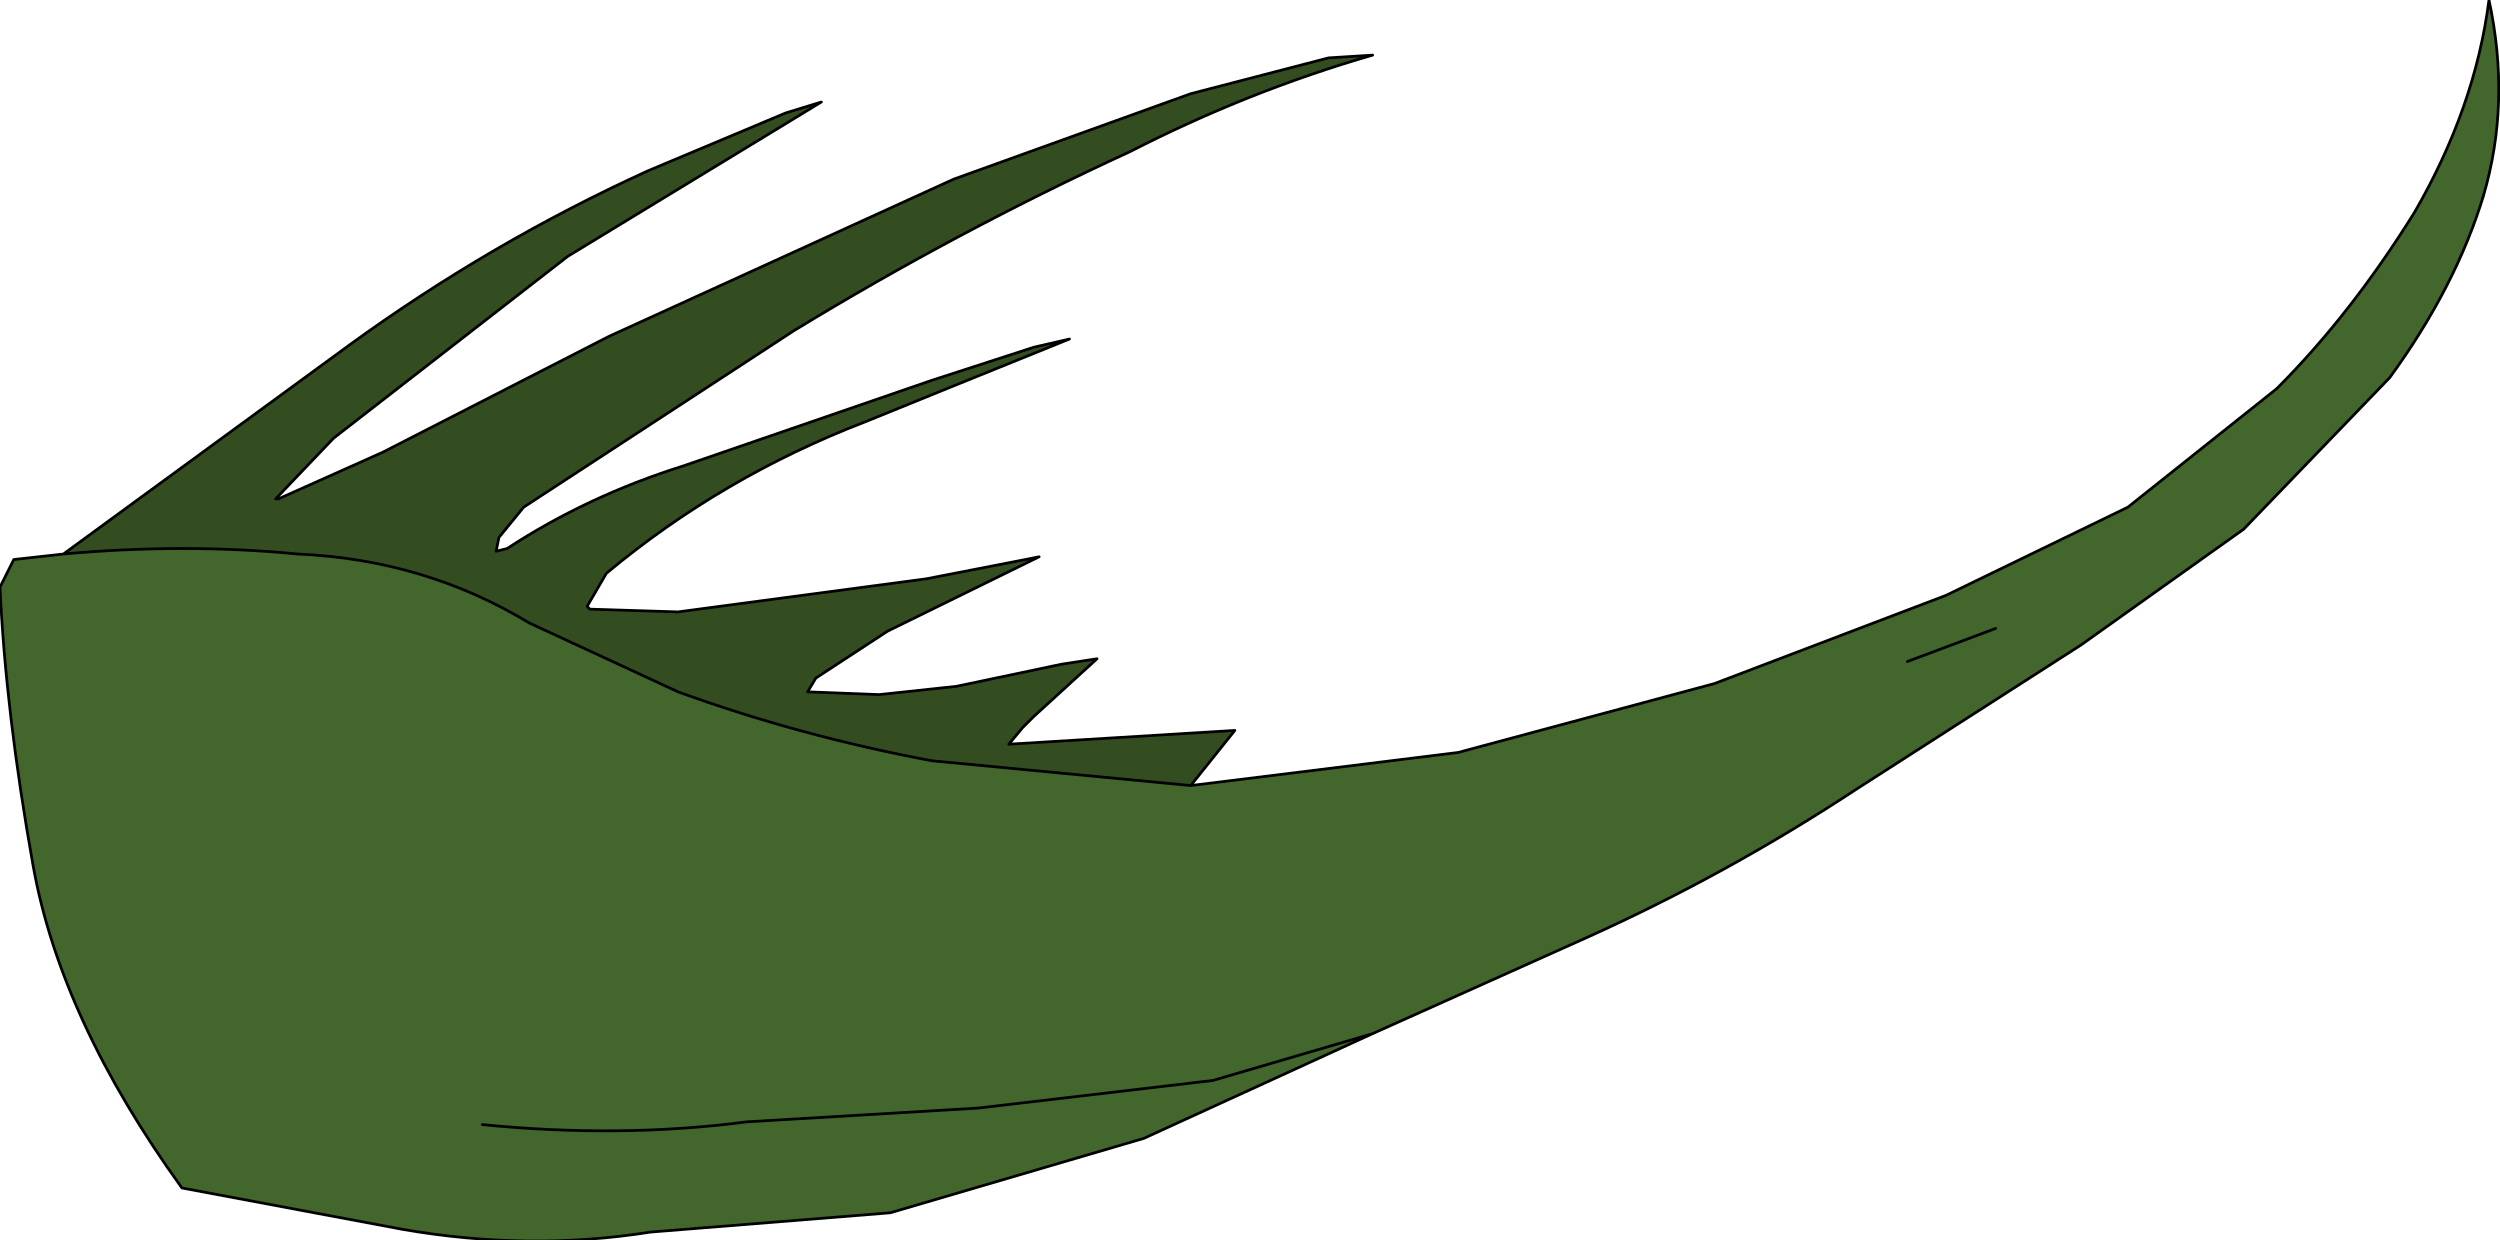 <?xml version="1.0" encoding="UTF-8" standalone="no"?>
<svg xmlns:xlink="http://www.w3.org/1999/xlink" height="22.5px" width="45.35px" xmlns="http://www.w3.org/2000/svg">
  <g transform="matrix(1.0, 0.0, 0.0, 1.0, 22.65, 11.2)">
    <path d="M-21.5 -1.15 L-16.3 -4.95 Q-13.75 -6.8 -10.9 -8.1 L-8.4 -9.15 -7.75 -9.35 -12.35 -6.55 -16.6 -3.25 -17.65 -2.15 -17.6 -2.15 -15.7 -3.0 -11.6 -5.1 -5.35 -7.95 -1.05 -9.5 1.45 -10.15 2.25 -10.2 Q0.0 -9.55 -2.15 -8.45 -5.3 -7.0 -8.25 -5.2 L-13.15 -2.0 -13.6 -1.45 -13.65 -1.2 -13.45 -1.25 Q-12.0 -2.2 -10.25 -2.75 L-5.75 -4.3 -3.9 -4.9 -3.25 -5.05 -5.35 -4.2 -6.95 -3.55 Q-9.55 -2.55 -11.65 -0.8 L-12.0 -0.2 -11.95 -0.15 -10.35 -0.1 -5.85 -0.7 -4.05 -1.05 -3.8 -1.1 -6.55 0.25 -7.85 1.1 -8.0 1.35 -6.7 1.4 -5.3 1.25 -3.4 0.85 -2.75 0.75 -3.9 1.8 -4.1 2.0 -4.35 2.3 -0.25 2.05 -1.05 3.05 -5.75 2.6 Q-8.15 2.15 -10.35 1.35 L-13.05 0.1 Q-14.95 -1.05 -17.25 -1.15 -19.3 -1.35 -21.5 -1.15" fill="#344d20" fill-rule="evenodd" stroke="none"/>
    <path d="M-1.05 3.05 L3.8 2.45 8.45 1.2 12.65 -0.4 15.95 -2.0 18.65 -4.15 Q20.0 -5.5 21.15 -7.35 22.25 -9.25 22.5 -11.2 22.9 -9.35 22.4 -7.65 21.9 -6.0 20.7 -4.35 L18.05 -1.6 15.1 0.5 11.05 3.1 Q8.7 4.65 6.15 5.8 L2.25 7.55 -1.9 9.45 -6.5 10.8 -10.85 11.15 Q-13.05 11.5 -15.35 11.1 L-19.35 10.35 Q-21.55 7.3 -22.05 4.5 -22.55 1.7 -22.65 -0.55 L-22.4 -1.05 -21.5 -1.15 Q-19.3 -1.35 -17.25 -1.15 -14.95 -1.05 -13.05 0.1 L-10.35 1.35 Q-8.15 2.15 -5.75 2.6 L-1.05 3.05 M-13.9 9.2 Q-11.4 9.45 -9.1 9.15 L-4.9 8.9 -0.65 8.4 2.25 7.55 -0.65 8.4 -4.9 8.9 -9.1 9.15 Q-11.4 9.45 -13.9 9.2 M13.55 0.2 L11.95 0.8 13.55 0.2" fill="#42662b" fill-rule="evenodd" stroke="none"/>
    <path d="M-1.05 3.05 L3.8 2.45 8.45 1.2 12.65 -0.4 15.95 -2.0 18.65 -4.15 Q20.0 -5.5 21.15 -7.35 22.25 -9.25 22.5 -11.2 22.9 -9.35 22.4 -7.65 21.9 -6.0 20.7 -4.35 L18.05 -1.6 15.1 0.5 11.05 3.1 Q8.7 4.65 6.15 5.8 L2.25 7.55 -1.9 9.45 -6.5 10.8 -10.85 11.15 Q-13.05 11.5 -15.35 11.1 L-19.35 10.35 Q-21.55 7.3 -22.05 4.5 -22.55 1.7 -22.65 -0.55 L-22.4 -1.05 -21.5 -1.15 -16.3 -4.95 Q-13.75 -6.8 -10.9 -8.1 L-8.4 -9.15 -7.75 -9.35 -12.35 -6.55 -16.6 -3.25 -17.65 -2.15 -17.6 -2.15 -15.7 -3.0 -11.6 -5.1 -5.35 -7.95 -1.05 -9.5 1.45 -10.15 2.25 -10.2 Q0.0 -9.55 -2.15 -8.45 -5.3 -7.0 -8.25 -5.2 L-13.15 -2.0 -13.6 -1.45 -13.65 -1.2 -13.45 -1.25 Q-12.0 -2.2 -10.25 -2.75 L-5.75 -4.3 -3.9 -4.9 -3.25 -5.05 -5.35 -4.2 -6.95 -3.55 Q-9.55 -2.55 -11.65 -0.8 L-12.0 -0.2 -11.95 -0.15 -10.35 -0.1 -5.85 -0.7 -4.05 -1.05 -3.8 -1.1 -6.55 0.25 -7.85 1.1 -8.0 1.35 -6.7 1.4 -5.3 1.25 -3.4 0.85 -2.75 0.75 -3.9 1.8 -4.1 2.0 -4.35 2.3 -0.25 2.05 -1.05 3.05 -5.75 2.6 Q-8.15 2.15 -10.35 1.35 L-13.05 0.1 Q-14.95 -1.05 -17.25 -1.15 -19.3 -1.35 -21.5 -1.15 M11.95 0.8 L13.55 0.2 M2.25 7.55 L-0.65 8.4 -4.9 8.9 -9.1 9.15 Q-11.4 9.45 -13.9 9.2" fill="none" stroke="#000000" stroke-linecap="round" stroke-linejoin="round" stroke-width="0.05"/>
  </g>
</svg>
